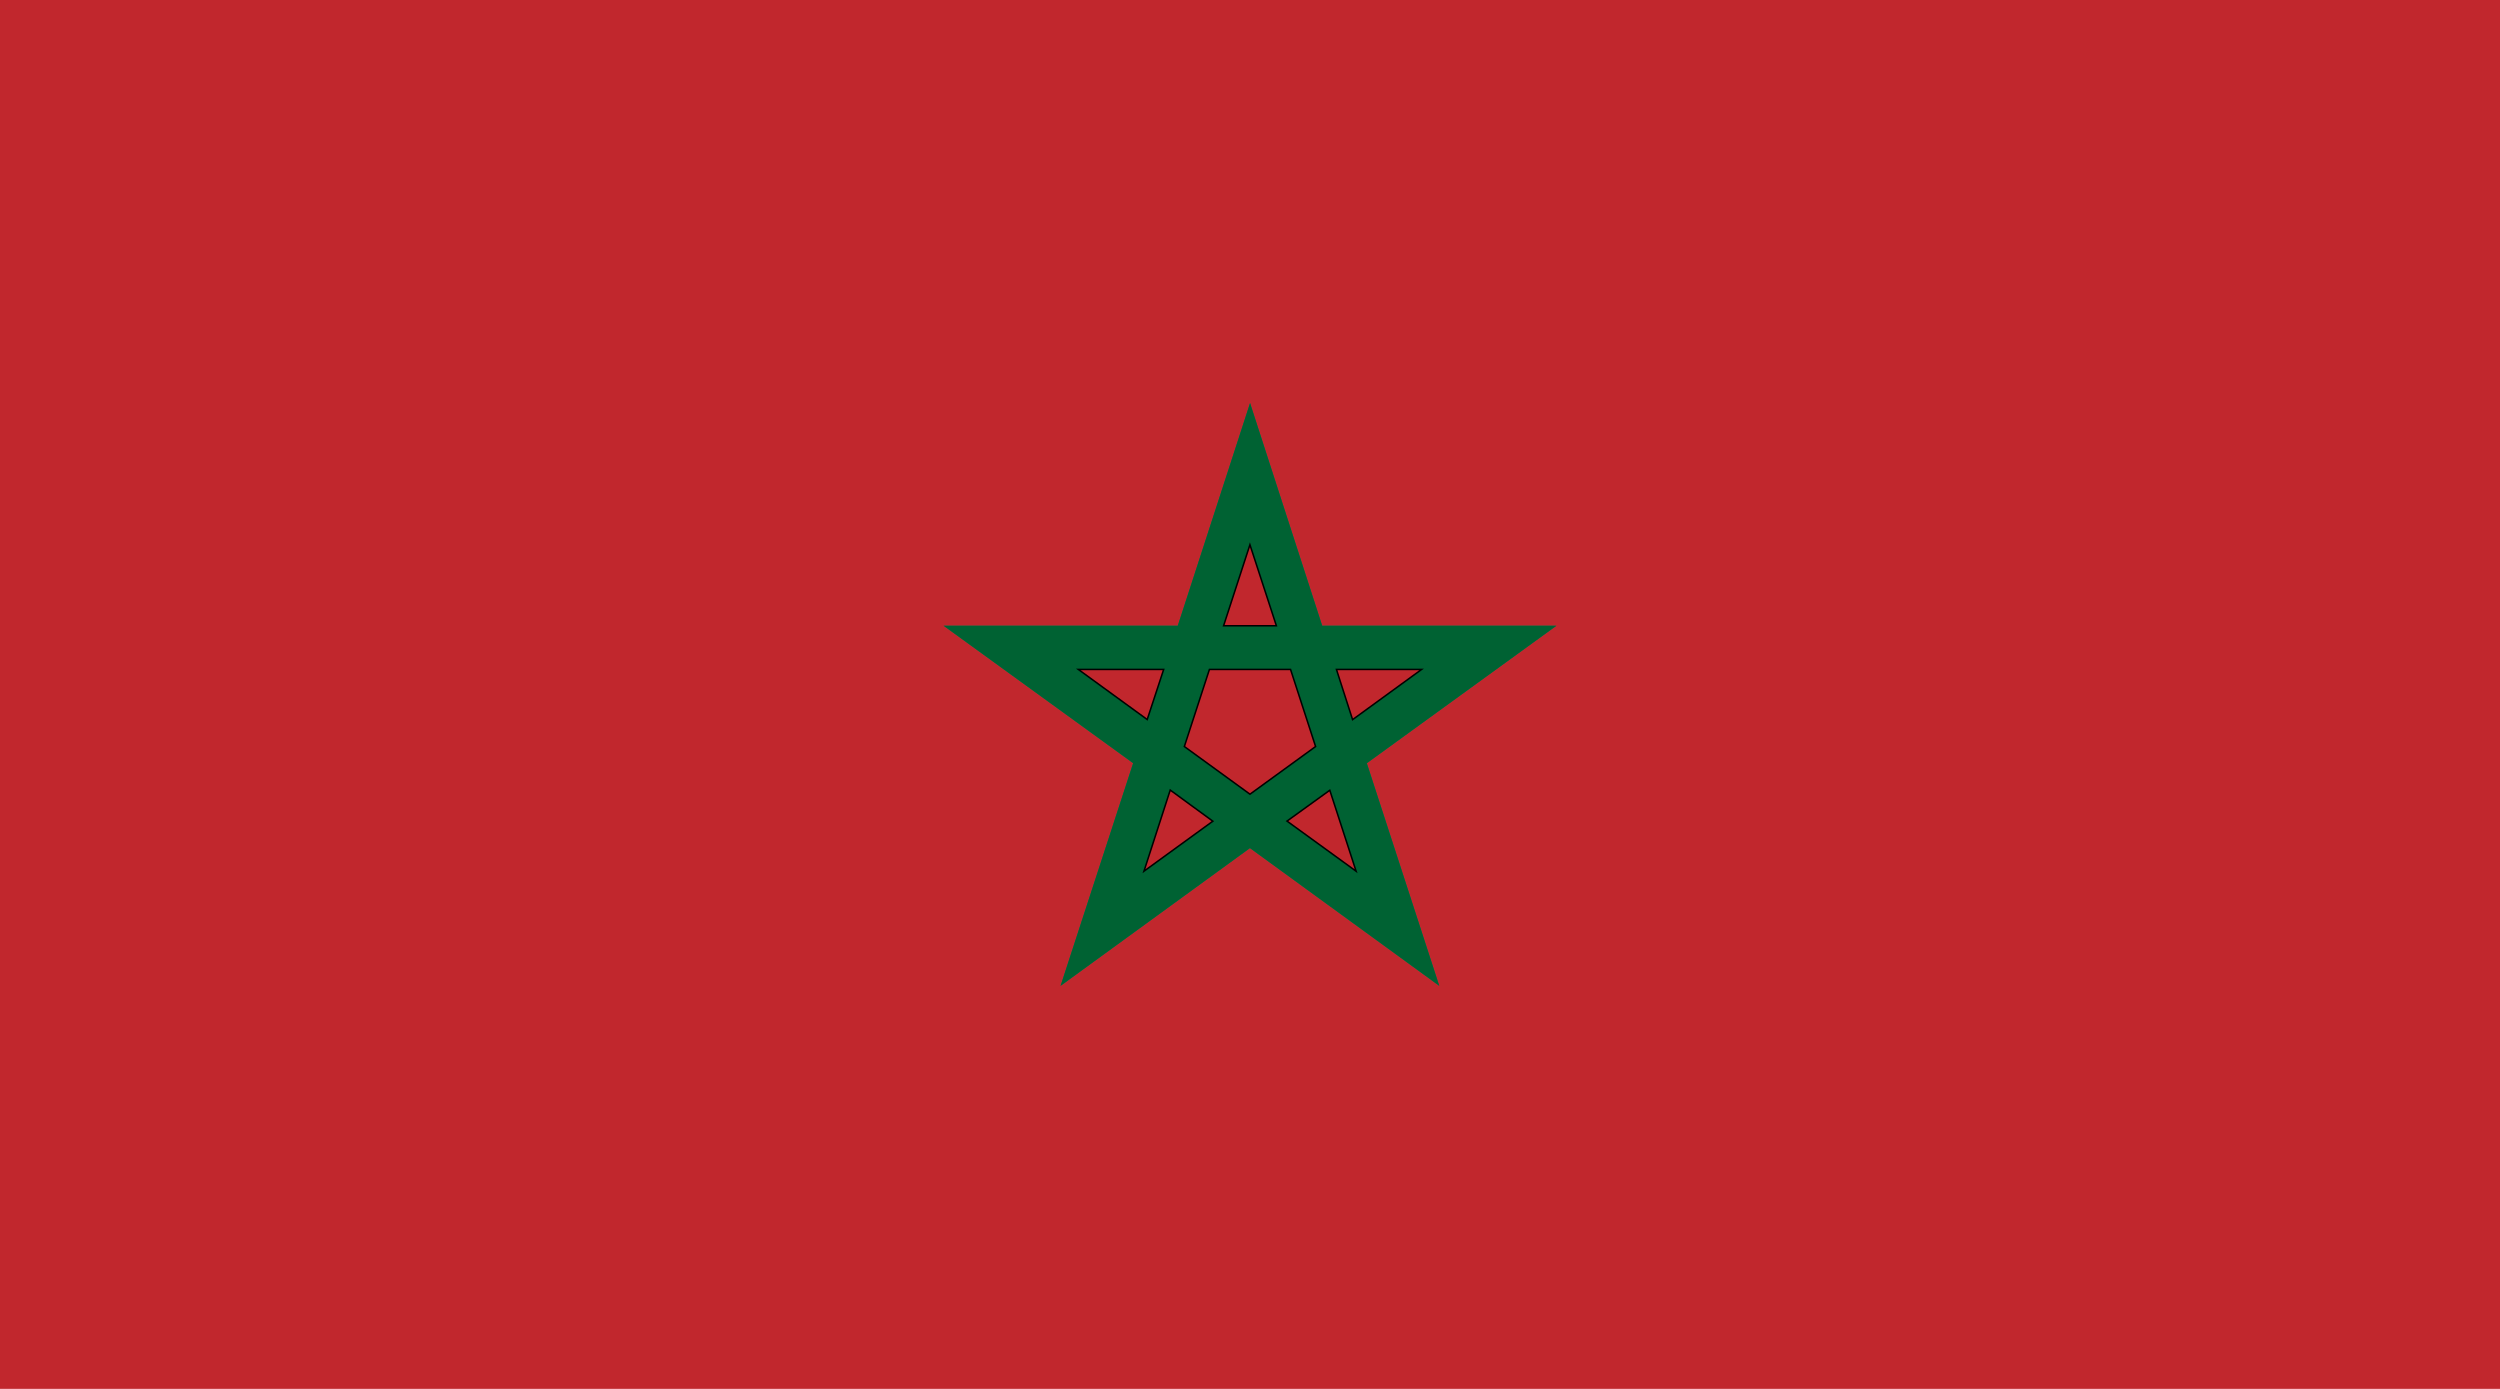 <?xml version="1.0" encoding="UTF-8" standalone="no"?>
<!-- Generator: Adobe Illustrator 18.0.0, SVG Export Plug-In . SVG Version: 6.00 Build 0)  -->
<!DOCTYPE svg  PUBLIC '-//W3C//DTD SVG 1.1//EN'  'http://www.w3.org/Graphics/SVG/1.1/DTD/svg11.dtd'>
<svg style="enable-background:new 0 0 144 80" xmlns="http://www.w3.org/2000/svg" xml:space="preserve" version="1.1" y="0px" x="0px" xmlns:xlink="http://www.w3.org/1999/xlink" viewBox="0 0 144 80">
<g id="MAR">
		<polygon points="144 80 144 0 0 0 0 80" fill="#C1272D"/>
			<path d="m72 41.777" fill="#C1272D"/>
			<path stroke-width=".089" d="m72 41.777" stroke="#000" fill="none"/>
			<polygon points="72.003 23.215 67.839 36.043 54.352 36.043 65.269 43.959 61.088 56.785 71.997 48.85 82.902 56.785 78.729 43.961 89.648 36.043 76.159 36.043" fill="#008256"/>
			<polygon points="72.003 23.215 67.839 36.043 54.352 36.043 65.269 43.959 61.088 56.785 71.997 48.85 82.902 56.785 78.729 43.961 89.648 36.043 76.159 36.043" fill="#006233"/>
			<polygon points="70.479 36.043 73.519 36.043 71.996 31.377" fill="#C1272D"/>
			<polygon stroke-width=".089" points="70.479 36.043 73.519 36.043 71.996 31.377" stroke="#000" fill="none"/>
			<polygon points="67.028 38.559 62.111 38.559 66.079 41.445" fill="#C1272D"/>
			<polygon stroke-width=".089" points="67.028 38.559 62.111 38.559 66.079 41.445" stroke="#000" fill="none"/>
			<polygon points="67.405 45.508 65.892 50.182 69.859 47.301" fill="#C1272D"/>
			<polygon stroke-width=".089" points="67.405 45.508 65.892 50.182 69.859 47.301" stroke="#000" fill="none"/>
			<polygon points="74.131 47.295 78.111 50.182 76.596 45.518" fill="#C1272D"/>
			<polygon stroke-width=".089" points="74.131 47.295 78.111 50.182 76.596 45.518" stroke="#000" fill="none"/>
			<polygon points="71.998 45.746 75.778 43 74.335 38.559 69.663 38.559 68.218 43" fill="#C1272D"/>
			<polygon stroke-width=".089" points="71.998 45.746 75.778 43 74.335 38.559 69.663 38.559 68.218 43" stroke="#000" fill="none"/>
			<polygon points="76.979 38.559 81.884 38.559 77.909 41.451" fill="#C1272D"/>
			<polygon stroke-width=".089" points="76.979 38.559 81.884 38.559 77.909 41.451" stroke="#000" fill="none"/>
</g>
</svg>
